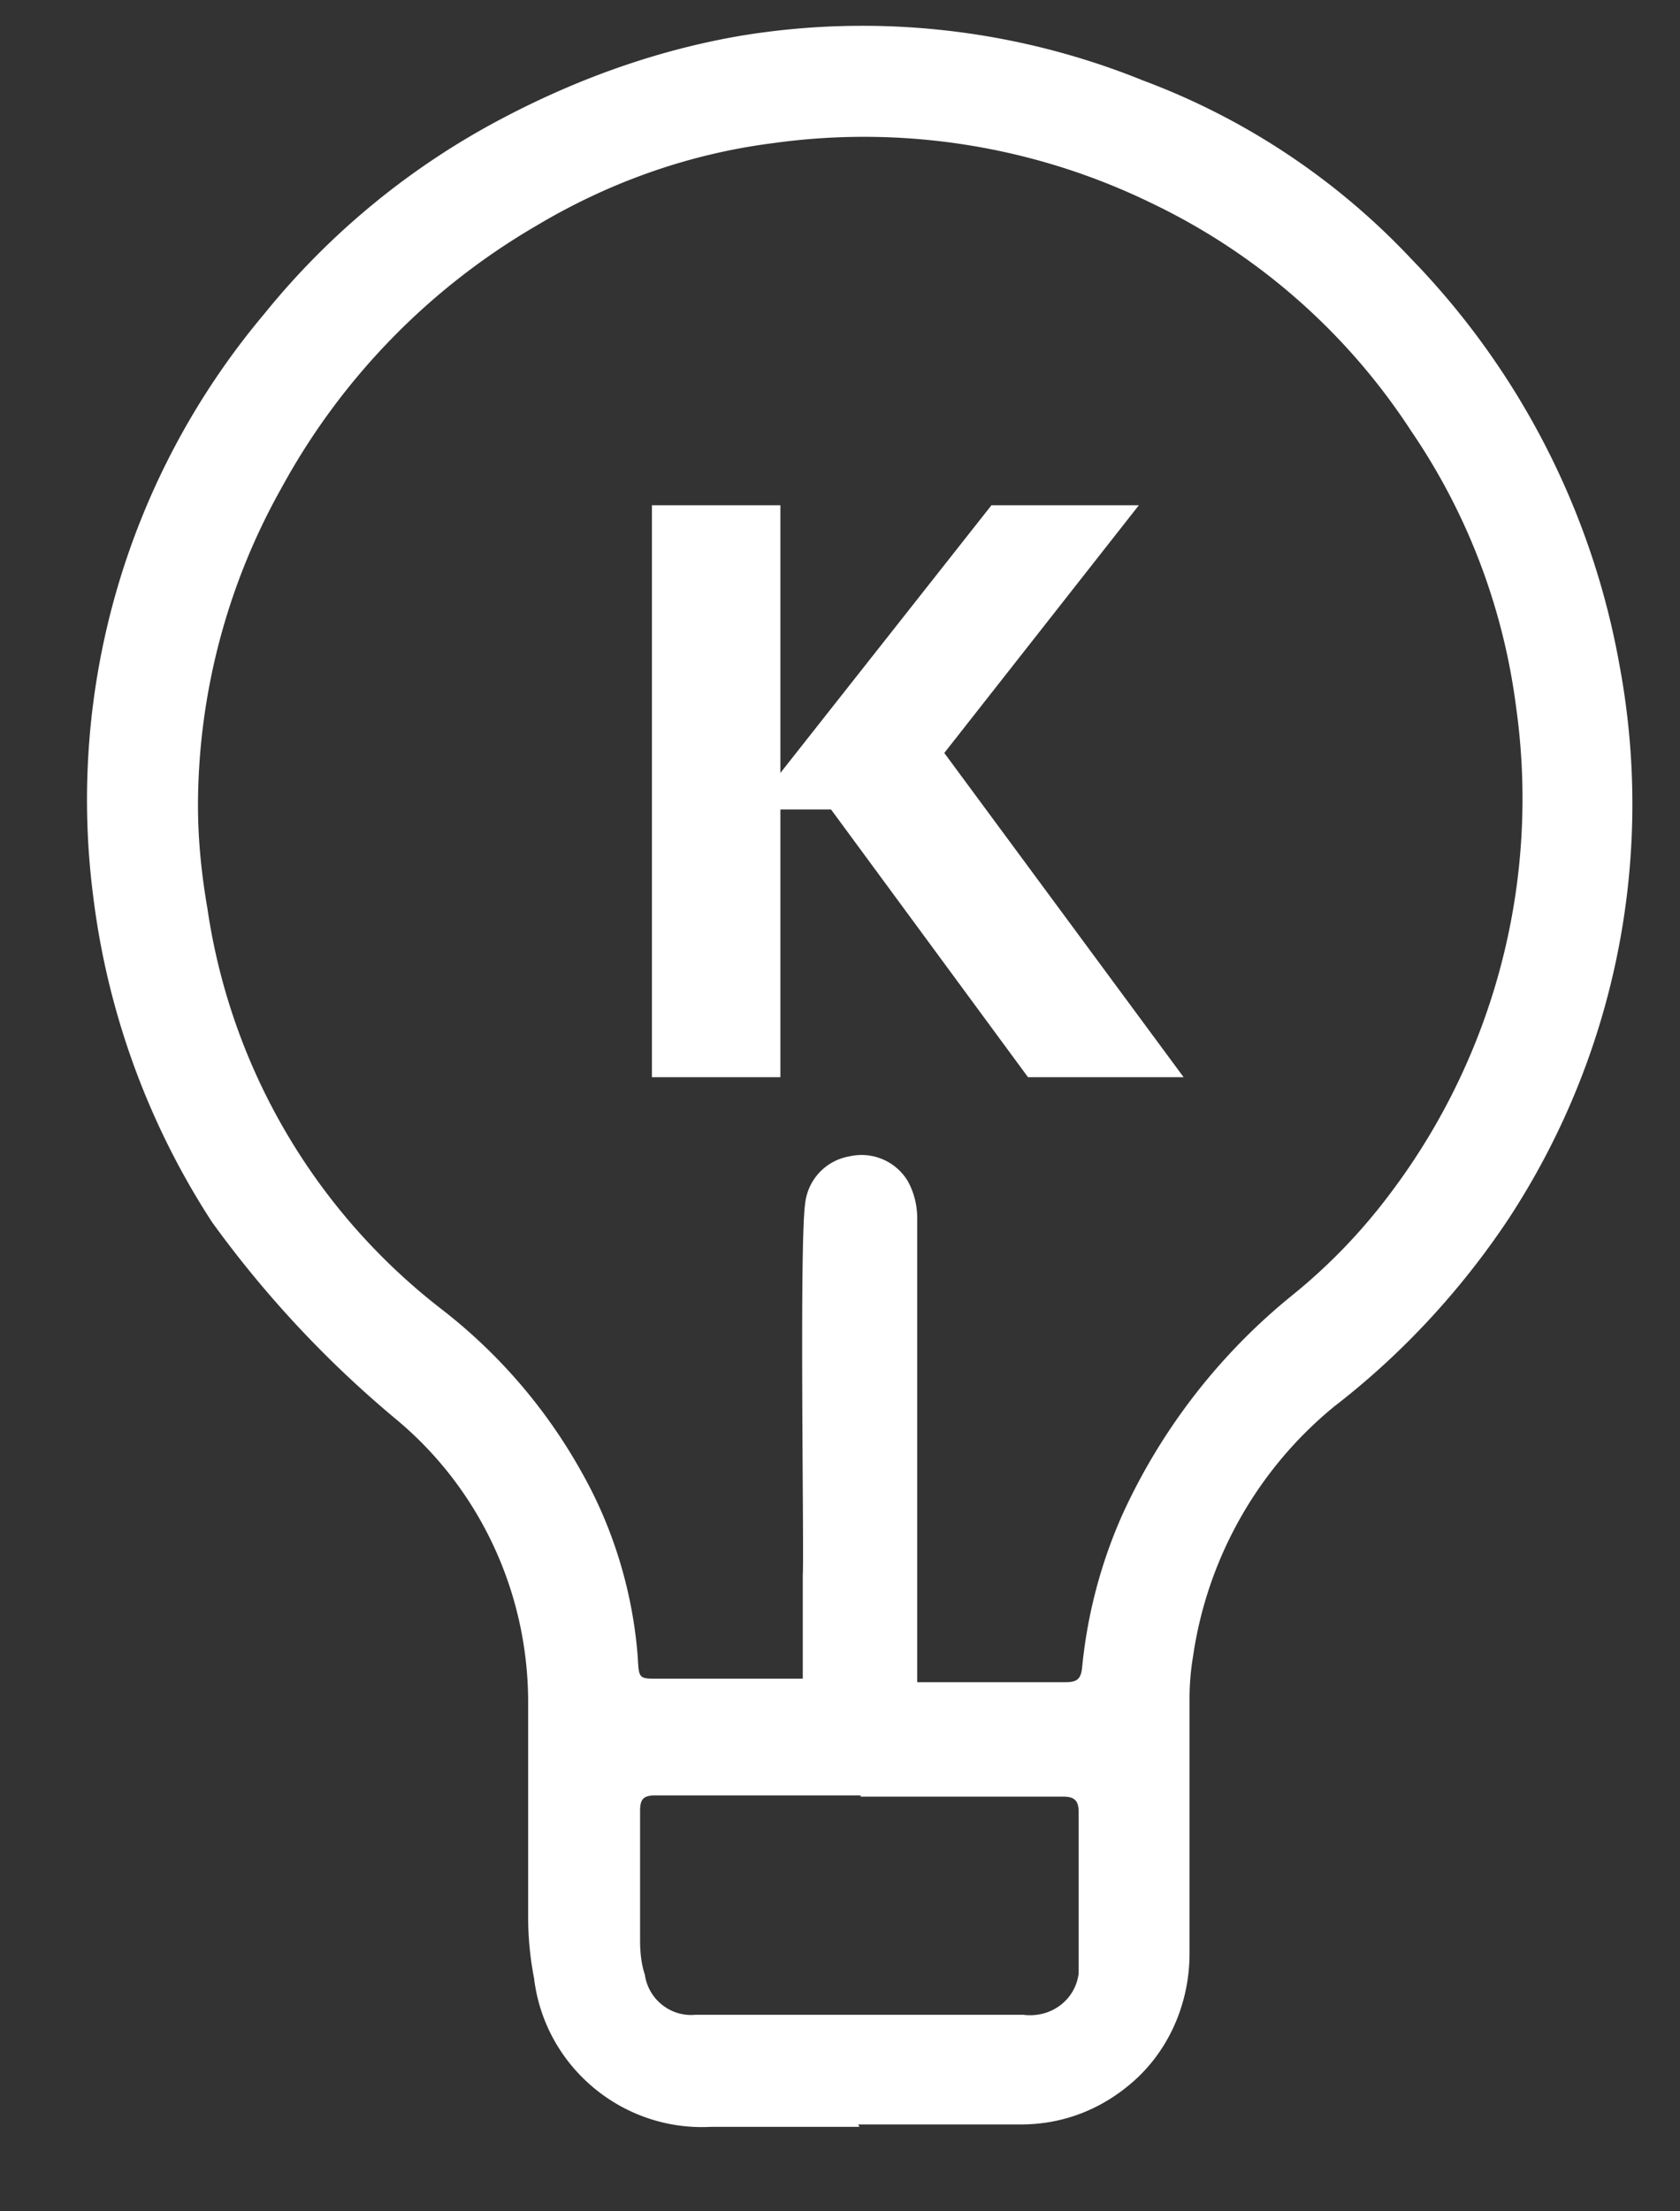 <svg width="19" height="25" fill="none" xmlns="http://www.w3.org/2000/svg"><rect width="100%" height="100%" fill="#333333" stroke="none"/><g fill="#fff"><path d="M9.72 24.045H8.04c-1 .053-1.88-.68-2-1.68a3.645 3.645 0 0 1-.067-.667v-2.453c0-1.24-.547-2.413-1.494-3.2a12.2 12.2 0 0 1-2.08-2.227 8.709 8.709 0 0 1-1.346-3.693 8.528 8.528 0 0 1 1.933-6.573 8.616 8.616 0 0 1 2.72-2.227c.84-.44 1.733-.76 2.667-.92a8.46 8.46 0 0 1 4.56.507 7.993 7.993 0 0 1 3.026 2.013 8.82 8.82 0 0 1 2.36 4.613 8.546 8.546 0 0 1-1.266 6.254c-.534.8-1.2 1.52-1.96 2.106a4.483 4.483 0 0 0-1.6 2.827c-.027.16-.04.32-.04.48v2.88c0 .587-.254 1.147-.707 1.507-.347.28-.76.426-1.2.426h-1.84m.013-5h2.334c.133 0 .173-.04.186-.173a5.566 5.566 0 0 1 .454-1.72 6.848 6.848 0 0 1 1.92-2.48c.413-.333.786-.72 1.106-1.147a7.41 7.41 0 0 0 1.427-5.506 7.14 7.14 0 0 0-1.187-3.12 7.209 7.209 0 0 0-2.933-2.574 7.428 7.428 0 0 0-4.28-.68c-.947.12-1.853.44-2.68.934a7.677 7.677 0 0 0-2.88 2.96 7.355 7.355 0 0 0-.947 3.586c0 .4.04.787.107 1.174a7.004 7.004 0 0 0 2.653 4.533 6.053 6.053 0 0 1 1.587 1.853c.36.64.573 1.36.627 2.08.013.254.013.24.266.24h2.24m.014 1.32h-2.32c-.134 0-.174.04-.174.174v1.466c0 .134.014.267.054.387.04.28.293.48.573.453h3.707c.306.04.586-.16.626-.466v-1.827c0-.133-.053-.173-.173-.173H9.733"/><path d="M9.08 17.792c.013-.374-.04-3.734.026-4.187a.608.608 0 0 1 .507-.533.61.61 0 0 1 .653.28.86.86 0 0 1 .107.413v5.253c.04.36-.214.68-.574.72a.647.647 0 0 1-.72-.573v-1.36m1.601-9.293 2.2-2.8h-1.667L8.826 8.738V5.712H7.373v6.466h1.453V9.152h.573l2.227 3.026h1.76l-2.707-3.666Z"/></g></svg>
